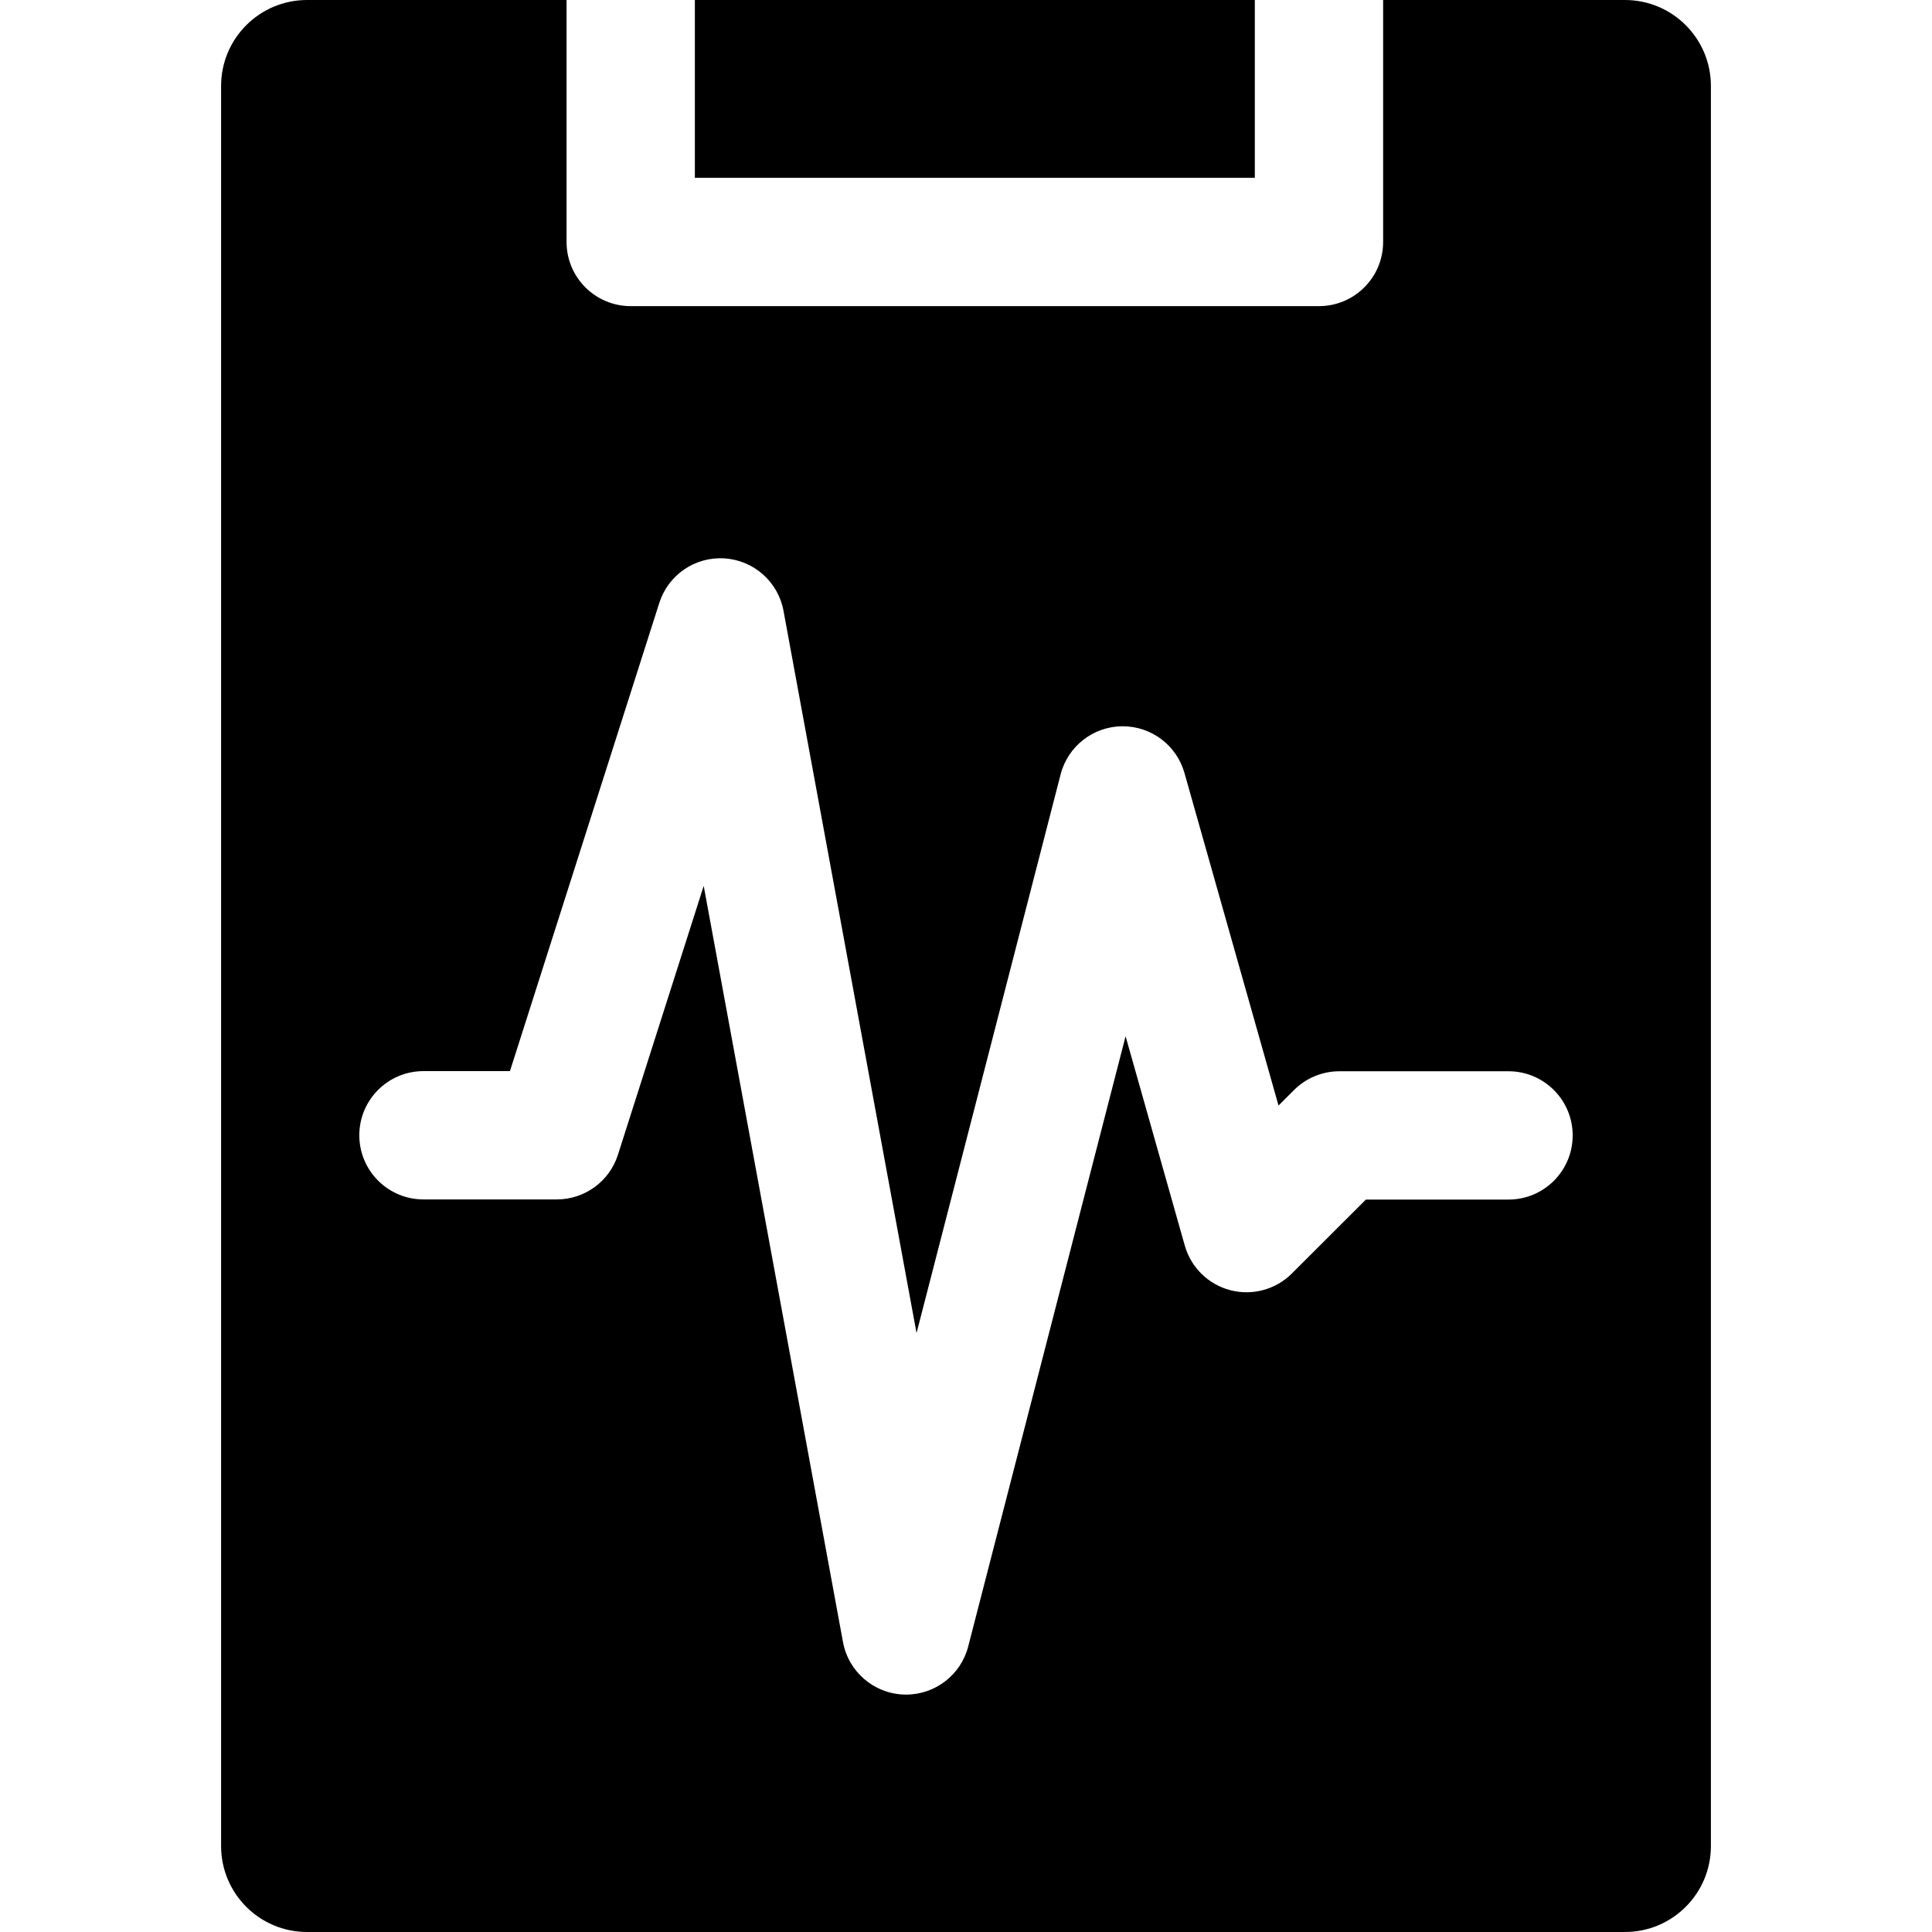 <svg id="Layer_1" enable-background="new 0 0 512 512" height="512" viewBox="0 0 512 512" width="512" xmlns="http://www.w3.org/2000/svg"><g><path d="m58.592 22.779v466.442c0 12.581 10.199 22.779 22.779 22.779h349.257c12.581 0 22.779-10.199 22.779-22.779v-466.442c.001-12.58-10.198-22.779-22.779-22.779h-64.085v64.127c0 9.39-7.612 17.001-17.001 17.001h-182.396c-9.39 0-17.001-7.612-17.001-17.001v-64.127h-68.773c-12.581 0-22.78 10.199-22.78 22.779zm116.127 137.002c2.369-7.43 9.471-12.307 17.272-11.801 7.783.493 14.232 6.218 15.645 13.887l35.258 191.401 38.18-148.044c1.918-7.438 8.585-12.665 16.265-12.754.065-.001.133-.001.199-.001 7.599 0 14.285 5.047 16.357 12.375l24.926 88.13 4.113-4.108c3.188-3.182 7.509-4.97 12.013-4.97h44.829c9.389 0 17.001 7.612 17.001 17.001s-7.612 17.001-17.001 17.001h-37.795l-19.628 19.596c-4.266 4.26-10.47 5.942-16.305 4.419-5.834-1.522-10.425-6.021-12.066-11.823l-15.69-55.475-41.706 161.714c-1.942 7.529-8.733 12.755-16.457 12.755-.201 0-.401-.003-.603-.01-7.973-.28-14.678-6.066-16.124-13.911l-36.912-200.395-22.729 71.256c-2.249 7.05-8.798 11.835-16.197 11.835h-35.341c-9.389 0-17.001-7.612-17.001-17.001s7.612-17.001 17.001-17.001h22.918z"/><path d="m184.147 0h148.393v47.125h-148.393z"/></g></svg>